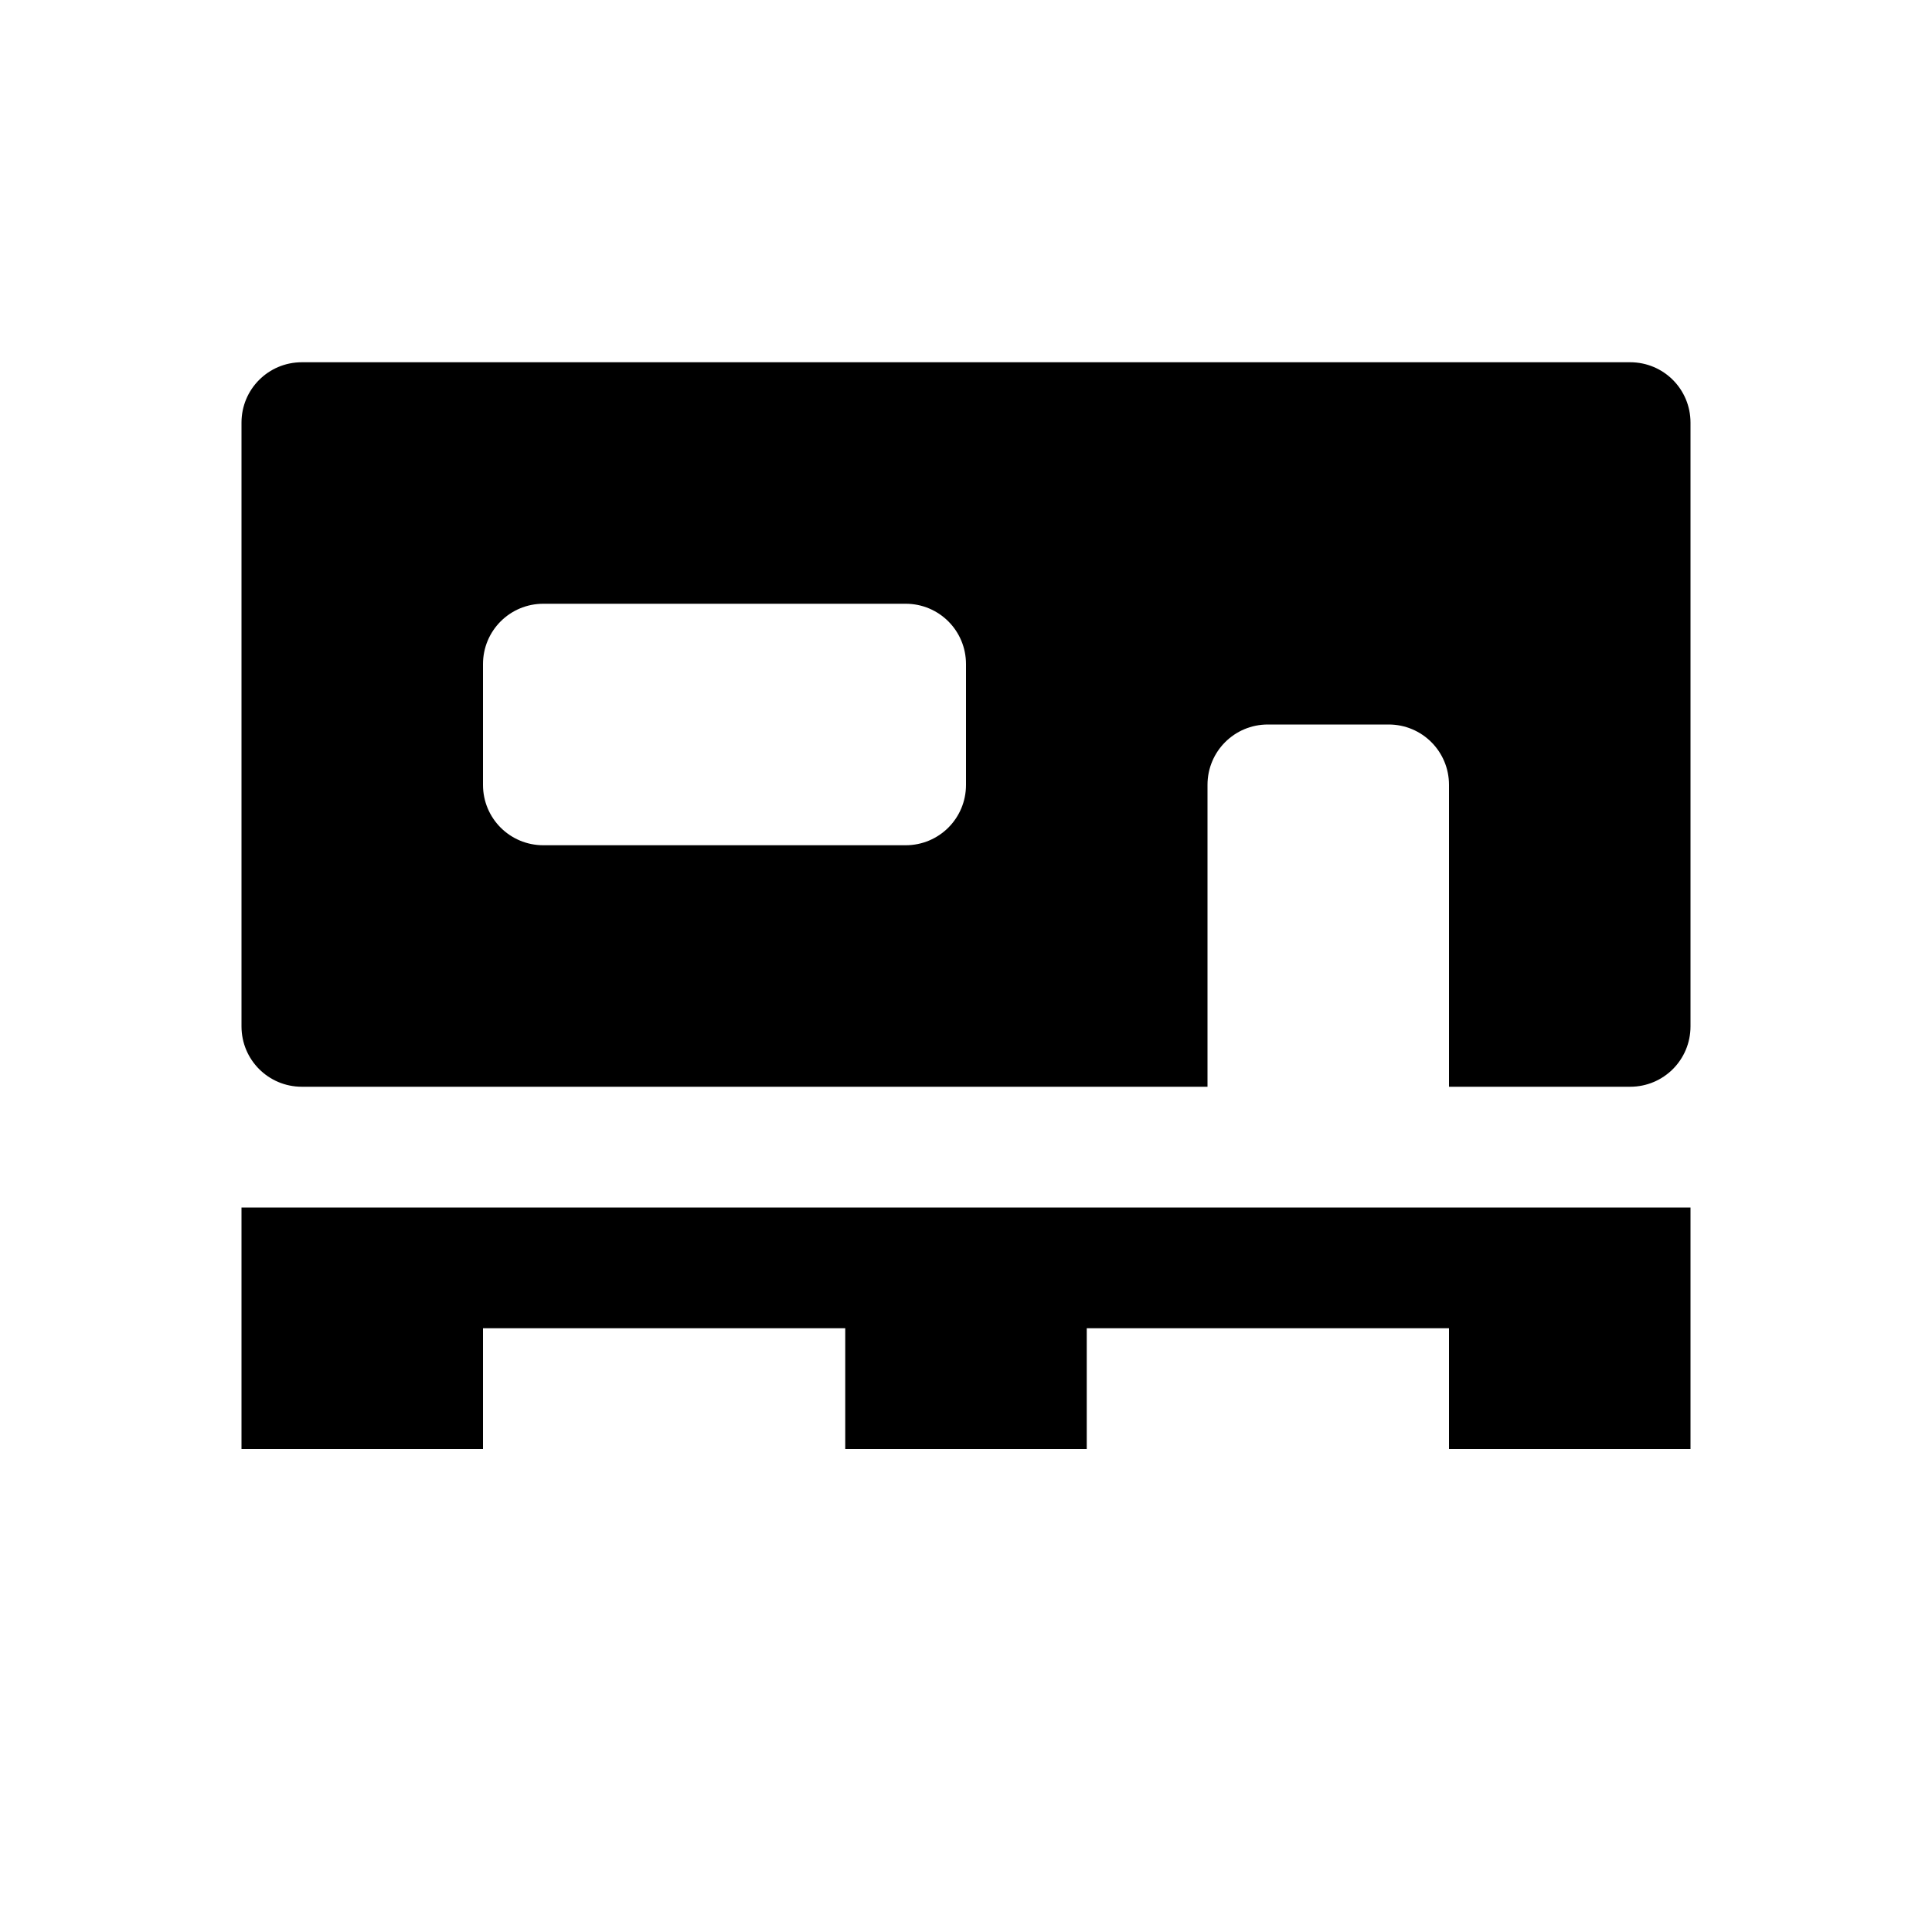<?xml version="1.0" encoding="utf-8" ?>
<svg baseProfile="full" height="16" version="1.1" width="16" xmlns="http://www.w3.org/2000/svg" xmlns:ev="http://www.w3.org/2001/xml-events" xmlns:xlink="http://www.w3.org/1999/xlink"><defs /><path d="M 2.5,3.0 C 2.223,3.0 2.0,3.223 2.0,3.5 L 2.0,8.5 C 2.0,8.777 2.223,9.0 2.5,9.0 L 10.0,9.0 L 10.0,6.5 C 10.0,6.223 10.223,6.0 10.5,6.0 L 11.5,6.0 C 11.777,6.0 12.0,6.223 12.0,6.5 L 12.0,9.0 L 13.5,9.0 C 13.777,9.0 14.0,8.777 14.0,8.5 L 14.0,3.5 C 14.0,3.223 13.777,3.0 13.5,3.0 L 2.5,3.0 M 4.5,5.0 L 7.5,5.0 C 7.777,5.0 8.0,5.223 8.0,5.5 L 8.0,6.5 C 8.0,6.777 7.777,7.0 7.5,7.0 L 4.5,7.0 C 4.223,7.0 4.0,6.777 4.0,6.5 L 4.0,5.5 C 4.0,5.223 4.223,5.0 4.5,5.0 M 2.0,10.0 L 2.0,11.0 L 2.0,12.0 L 4.0,12.0 L 4.0,11.0 L 7.0,11.0 L 7.0,12.0 L 9.0,12.0 L 9.0,11.0 L 12.0,11.0 L 12.0,12.0 L 14.0,12.0 L 14.0,10.0 L 9.0,10.0 L 7.0,10.0 L 2.0,10.0" fill="#000" /></svg>